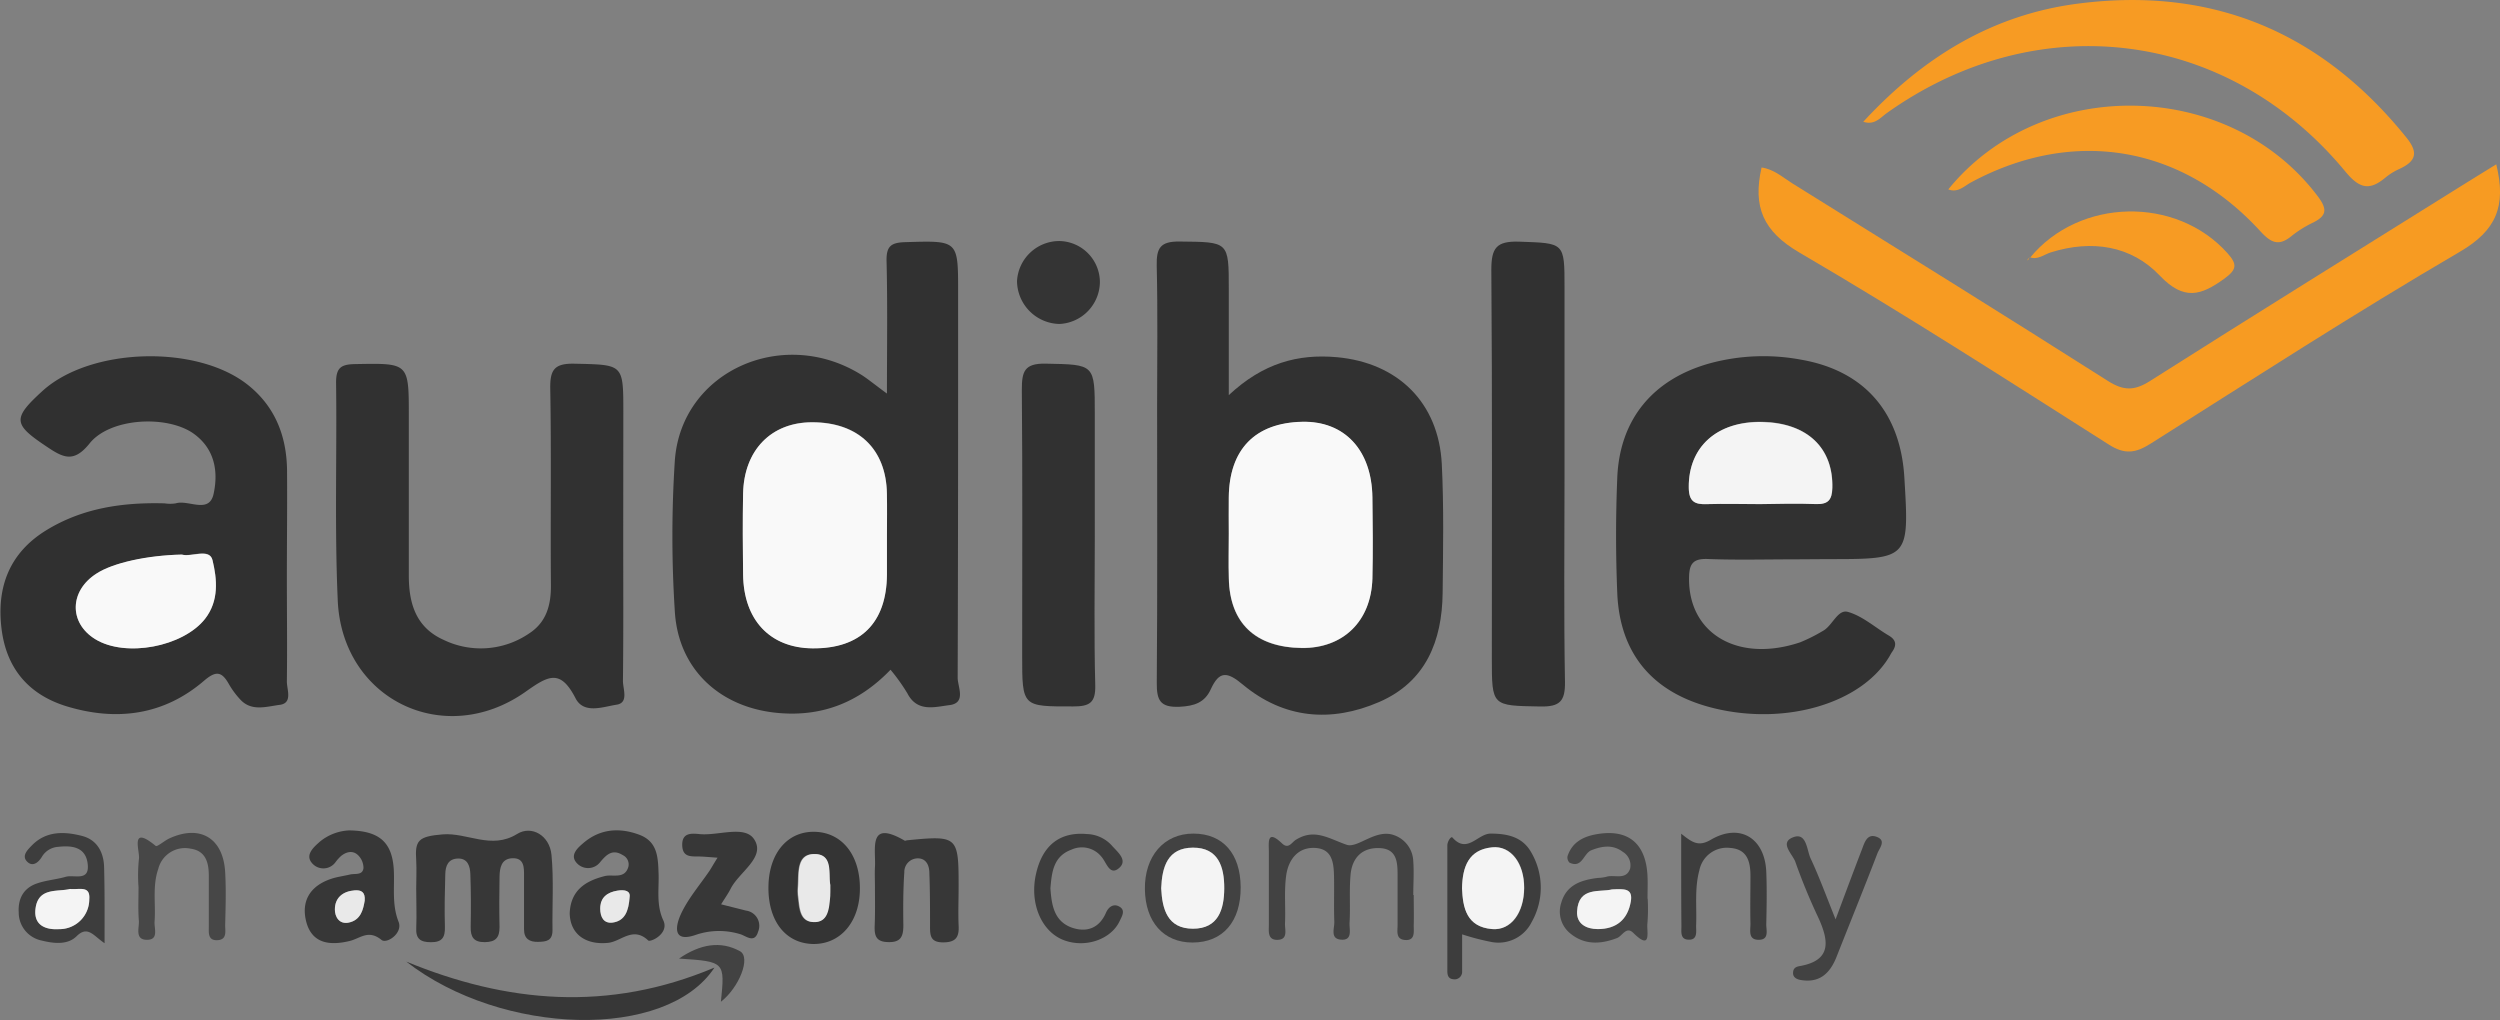 <svg id="Capa_1" data-name="Capa 1" xmlns="http://www.w3.org/2000/svg" viewBox="0 0 446.11 182.01"><rect x="0" y="0" width="446.11" height="182.01" fill="#808080" stroke="none"/><defs><style>.cls-1{fill:#313131;}.cls-2{fill:#303030;}.cls-3{fill:#f79b22;}.cls-4{fill:#f79b23;}.cls-5{fill:#373737;}.cls-6{fill:#424242;}.cls-7{fill:#343434;}.cls-8{fill:#3d3d3d;}.cls-9{fill:#474747;}.cls-10{fill:#f9f9f9;}.cls-11{fill:#f4f4f4;}.cls-12{fill:#e9e9e9;}</style></defs><path class="cls-1" d="M302,372.55c6.11-5.71,12.33-7.4,19.3-6.77,10.9,1,18.15,8.11,18.71,19.07.38,7.64.23,15.3.15,23-.1,8.57-3,15.85-11.33,19.46-8.57,3.71-17,3-24.35-3.13-2.77-2.32-4.19-2.44-5.69.85-1.08,2.37-2.91,3-5.58,3.13-3.5.15-4.08-1.19-4.06-4.29.13-16.47.06-32.94.06-49.41,0-8.32.13-16.65-.07-25-.07-3.15.62-4.36,4.08-4.32,8.78.1,8.78-.08,8.78,8.52Zm0,24.72c0,2.66,0,5.32,0,8,.15,8,4.72,12.31,13,12.42,7.39.09,12.41-4.77,12.62-12.4.13-4.81.08-9.63,0-14.45-.1-8.46-5-13.67-12.52-13.51-8.43.18-13,4.93-13.11,13.5C301.93,393,301.94,395.11,302,397.27Z" transform="translate(-82.73 -302.04)"/><path class="cls-1" d="M241,372.27c0-8.41.12-16-.07-23.64-.06-2.68.81-3.31,3.37-3.38,9.41-.28,9.4-.38,9.4,8.83,0,23,0,45.93-.08,68.9,0,1.63,1.6,4.52-1.5,4.89-2.55.31-5.71,1.33-7.48-2.12a34,34,0,0,0-3-4.2c-5.7,5.93-12.43,8.5-20.42,7.68-10.16-1.05-17.46-7.86-18.07-18.07a208.62,208.62,0,0,1,0-26.93c1.14-16.05,19.54-24.16,33.58-15.12C237.91,369.91,239.06,370.85,241,372.27Zm0,25.33c0-2.49,0-5,0-7.47-.12-8-5.12-12.76-13.34-12.76-7.28,0-12.16,5-12.32,12.71-.1,4.81-.07,9.63,0,14.45.09,8.12,4.8,13.11,12.38,13.18,8.56.08,13.21-4.51,13.29-13.14C241,402.25,241,399.92,241,397.6Z" transform="translate(-82.73 -302.04)"/><path class="cls-1" d="M402.94,401.85c-5.16,0-10.32.14-15.47-.06-2.69-.1-3.32.9-3.34,3.43-.1,9.93,8.77,15.14,19.82,11.44a29.25,29.25,0,0,0,4-2c1.77-.9,2.67-3.95,4.53-3.43,2.62.74,4.86,2.79,7.29,4.22,1.31.77,1.45,1.68.63,2.87-.19.27-.35.57-.51.85-4.93,8.32-18.33,12.33-31.06,9.31-11-2.6-17.07-9.59-17.51-20.66-.28-6.81-.28-13.65,0-20.46.4-10.51,6.39-17.68,16.57-20.5a36.52,36.52,0,0,1,16.33-.62c11.29,2,17.64,9.47,18.33,21,.88,14.57.88,14.57-13.61,14.57Zm-6.13-9.91c3.33,0,6.65-.08,10,0,2.14.07,2.85-.7,2.91-2.87.18-7.08-4.51-11.6-12.49-11.77S384,381.77,384.08,389c0,2.55,1.05,3.08,3.27,3C390.5,391.85,393.66,392,396.81,391.94Z" transform="translate(-82.73 -302.04)"/><path class="cls-2" d="M133.92,405.2c0,6.15.08,12.31,0,18.46,0,1.45,1.08,3.86-1.29,4.16s-5,1.22-7-.93a14.91,14.91,0,0,1-2.07-2.8c-1.28-2.27-2.32-2.38-4.44-.56-7.16,6.14-15.54,7.23-24.36,4.59-6.83-2.05-10.92-6.73-11.77-14-.88-7.46,1.52-13.48,8-17.46s13.66-5,21.1-4.8a6.54,6.54,0,0,0,2,0c2.28-.71,6,2,6.77-1.76.84-3.92.2-8-3.62-10.71-4.76-3.33-14.86-2.79-18.51,1.76-2.81,3.51-4.68,2.6-7.62.62-6-4-6.23-5-.85-9.92,8.58-7.86,27.78-8.4,36.86-1,4.73,3.84,6.71,9,6.83,14.91C134,392.22,133.92,398.71,133.92,405.2ZM115.18,401c-6.28.18-12.33,1.54-15.21,3.37-4.86,3.08-5,8.81-.24,11.72,5.4,3.32,15.66,1.37,19.59-3.63,2.53-3.25,2.14-7.11,1.33-10.47C120.12,399.74,116.83,401.46,115.18,401Z" transform="translate(-82.73 -302.04)"/><path class="cls-1" d="M193.94,397.53c0,8.65.05,17.31-.05,26,0,1.48,1.07,3.93-1.14,4.26-2.41.37-5.84,1.73-7.32-1.15-2.74-5.33-4.9-4-9-1.1-14.49,10.14-32.64,1.28-33.43-16.31-.58-13-.13-26-.3-38.95,0-2.74,1-3.23,3.47-3.27,9.51-.17,9.51-.26,9.51,9.27s0,19,0,28.47c0,5,1.28,9.28,6.25,11.49a15.26,15.26,0,0,0,15.21-1.16c3.1-2,3.93-5.07,3.9-8.65-.1-11.65.09-23.31-.12-35-.06-3.41.72-4.57,4.34-4.49,8.69.2,8.7,0,8.7,8.6Z" transform="translate(-82.73 -302.04)"/><path class="cls-3" d="M528.17,331.36c1.84,7.47,0,11.82-6.5,15.61-18.67,10.91-36.86,22.66-55.15,34.22-2.74,1.74-4.68,2-7.58.12-18.26-11.6-36.46-23.3-55.13-34.21-6.45-3.77-8.34-8.13-6.74-15.17,2.18.29,3.79,1.77,5.52,2.85,18.79,11.69,37.59,23.36,56.27,35.23,2.82,1.79,4.75,1.79,7.55,0,18.69-11.86,37.49-23.52,56.26-35.25C524.34,333.72,526,332.69,528.17,331.36Z" transform="translate(-82.73 -302.04)"/><path class="cls-1" d="M361.91,386.77c0,12.31-.14,24.62.08,36.92.06,3.53-.95,4.49-4.44,4.42-8.6-.16-8.61,0-8.61-8.59,0-23.12.09-46.24-.09-69.36,0-3.88.91-5.11,4.91-5,8.14.29,8.15.06,8.15,8.16Z" transform="translate(-82.73 -302.04)"/><path class="cls-4" d="M415.22,323.77c10.59-11.47,23-19.12,38.37-21.09,24-3.09,43.42,5.13,58.56,23.92,2.21,2.74,1.64,4.24-1.25,5.58a11.13,11.13,0,0,0-2.54,1.58c-2.83,2.35-4.6,1.93-7.11-1.1-21-25.42-54.92-29.62-81.86-10.42C418.22,323.08,417.23,324.42,415.22,323.77Z" transform="translate(-82.73 -302.04)"/><path class="cls-1" d="M278.09,397.83c0,8.81-.15,17.62.08,26.43.09,3.2-1,3.84-3.95,3.84-9.09,0-9.09.13-9.09-9.15,0-15.79.08-31.58-.06-47.37,0-3.22.43-4.72,4.23-4.65,8.79.18,8.79,0,8.79,9Z" transform="translate(-82.73 -302.04)"/><path class="cls-4" d="M430.39,335.84c16.66-20.5,50.23-19.77,66,1.32,1.63,2.19,1.54,3.36-.83,4.56a20.33,20.33,0,0,0-3.81,2.35c-2.23,1.86-3.6,1.5-5.64-.73-14.09-15.4-33.36-18.57-51.61-8.78C433.22,335.24,432.11,336.5,430.39,335.84Z" transform="translate(-82.73 -302.04)"/><path class="cls-5" d="M157,460.58c0-1.66.09-3.33,0-5-.24-3.55.32-4.29,4.72-4.65s8.68,2.78,13.28-.07c2.58-1.61,5.81.25,6.14,3.73.42,4.44.11,9,.18,13.44,0,1.93-1.12,2.05-2.6,2.08s-2.5-.53-2.48-2.27c0-3.16,0-6.32,0-9.47,0-1.47.08-3.29-2.13-3.18-1.94.1-2.21,1.73-2.24,3.29-.05,3-.07,6,0,9,0,1.86-.68,2.66-2.63,2.68s-2.56-.89-2.52-2.71c.06-3.15.06-6.31-.06-9.46-.05-1.34-.45-2.79-2.2-2.75s-2.23,1.3-2.27,2.73c-.09,3.16-.16,6.32-.07,9.47.05,1.86-.49,2.75-2.5,2.73-1.86,0-2.73-.59-2.61-2.6C157.1,465.24,157,462.91,157,460.58Z" transform="translate(-82.73 -302.04)"/><path class="cls-4" d="M445,348c8.79-10.66,26.07-11,35.2-.79,1.79,2,1.69,2.92-.54,4.55-4.16,3-7.18,4-11.51-.52-5.11-5.4-12.17-6.45-19.45-4.17-1.23.38-2.33,1.4-3.78.87Z" transform="translate(-82.73 -302.04)"/><path class="cls-5" d="M184.39,465c.17-4,2.67-5.73,6.26-6.63,1.43-.36,3.55.61,4.21-1.65a1.84,1.84,0,0,0-1-2.09c-1.91-1.19-3,0-4.14,1.38a2.72,2.72,0,0,1-4,.11c-1.46-1.48.16-2.84,1.17-3.7,2.92-2.46,6.3-2.75,9.85-1.45,3.35,1.22,3.41,4.05,3.51,7,.09,2.77-.44,5.55.85,8.32,1.09,2.35-2.31,3.94-2.7,3.57-2.72-2.57-4.81.16-7.11.42C187.18,470.71,184.46,468.69,184.39,465Zm10.69-2.86c.18-1.14-.84-1.38-2.15-1.16-1.79.3-3,1.21-3.05,3.19,0,1.47.61,2.74,2.25,2.5C194.23,466.34,194.9,464.64,195.08,462.13Z" transform="translate(-82.73 -302.04)"/><path class="cls-5" d="M238.86,460.3c0-1.17-.06-2.34,0-3.5.2-3.3-1.32-8.6,5.31-4.75.1.06.29-.06.45-.07,9-.88,9.17-.75,9.17,8.22,0,2.33-.1,4.67,0,7,.12,2.09-.52,3-2.77,3s-2.34-1.21-2.33-2.88c0-3.16,0-6.32-.12-9.48,0-1.19-.44-2.49-1.83-2.62a2.41,2.41,0,0,0-2.64,2.45c-.21,3.15-.22,6.32-.17,9.48,0,2-.45,3.09-2.76,3-2.15-.05-2.41-1.18-2.36-2.88C238.91,465,238.86,462.63,238.86,460.3Z" transform="translate(-82.73 -302.04)"/><path class="cls-5" d="M145,450.22c5.56.06,7.71,2.24,8,7,.17,3.1-.38,6.19.86,9.33.79,2-2.12,4-3.07,3.2-2.35-1.9-3.79-.24-5.69.21-3.3.79-6.61.6-7.7-3.35-1-3.76.66-6.48,4.4-7.74,1.1-.37,2.27-.51,3.4-.78.89-.21,2.23.19,2.39-1.14a3.2,3.2,0,0,0-.85-2.19c-.92-1-2.09-.81-3.12,0a7.58,7.58,0,0,0-1,1.1,2.66,2.66,0,0,1-4.3.09c-1.13-1.43.42-2.77,1.5-3.73A8.87,8.87,0,0,1,145,450.22Zm2.8,12.53c.13-1.57-.66-1.92-1.81-1.83-2.1.17-3.48,1.32-3.51,3.39,0,1.3.76,2.72,2.48,2.36C147.1,466.22,147.54,464.38,147.81,462.75Z" transform="translate(-82.73 -302.04)"/><path class="cls-6" d="M335,461.76c0,1.83.05,3.66,0,5.49,0,1.09.27,2.64-1.5,2.53s-1.37-1.6-1.38-2.71c0-2.83,0-5.65,0-8.48,0-2.38.07-5.06-3.17-5.21s-5,1.83-5.23,4.87c-.24,2.81,0,5.65-.17,8.47-.06,1.17.59,3.13-1.47,3s-1.21-2-1.25-3.2c-.1-2.66,0-5.33-.05-8-.05-2.4-.24-5-3.37-5.17s-4.81,2.16-5.18,5-.07,5.64-.2,8.47c-.05,1.15.66,3-1.53,2.93-1.63-.08-1.34-1.63-1.35-2.73q0-6.48,0-13c0-1.6-.4-4.1,2.35-1.48,1.15,1.1,1.72-.17,2.45-.63,3.36-2.11,5.91-.21,9.1.88,2,.67,5.25-3,8.58-1.67a5.11,5.11,0,0,1,3.29,4.62c.15,2,0,4,0,6Z" transform="translate(-82.73 -302.04)"/><path class="cls-5" d="M155.22,473.63c17.91,7.37,36,9.08,55,1.07C201.68,487.73,172.3,486.92,155.22,473.63Z" transform="translate(-82.73 -302.04)"/><path class="cls-7" d="M219.86,460c.17-5.94,3.59-9.77,8.5-9.52s8.06,4.55,7.8,10.75c-.23,5.55-3.6,9.31-8.3,9.26C222.84,470.41,219.68,466.26,219.86,460Zm11-.07c-.36-1.85.49-5.45-2.82-5.5s-2.8,3.43-3,5.84a8.24,8.24,0,0,0,0,1.49c.29,2.1.18,4.92,3.06,4.81,2.42-.09,2.49-2.68,2.68-4.68C230.93,461.37,230.89,460.87,230.89,459.9Z" transform="translate(-82.73 -302.04)"/><path class="cls-5" d="M210.77,455.09c-1.47-.1-2.28-.18-3.09-.21-1.47-.05-3.15.27-3.21-2s1.63-2.15,3.1-2c3.37.33,8.14-1.68,9.78,1,2,3.19-2.75,5.77-4.25,8.77-.43.85-1,1.63-1.69,2.76l4.45,1.12a2.74,2.74,0,0,1,2.15,3.77c-.65,2.2-2.21.69-3.22.43a12.85,12.85,0,0,0-7.81.1c-4.54,1.62-3.54-1.92-2.79-3.58,1.28-2.82,3.4-5.25,5.16-7.84C209.71,456.86,210,456.31,210.77,455.09Z" transform="translate(-82.73 -302.04)"/><path class="cls-8" d="M343.64,468.77c0,2.39,0,4.5,0,6.61a1.35,1.35,0,0,1-1.64,1.39c-.84-.09-1-.75-1-1.42,0-7.48,0-15,0-22.45,0-.7.66-1.7.91-1.41,2.64,3,4.51-.7,6.81-.7,3.06,0,5.72.61,7.26,3.37a12.45,12.45,0,0,1,.08,12.39,6.61,6.61,0,0,1-7.09,3.6A43.11,43.11,0,0,1,343.64,468.77Zm0-8.18c.14,3.42.79,6.87,5.4,7.24,3.34.26,5.65-2.86,5.68-7.33s-2.38-7.6-5.7-7.26C344.83,453.65,343.69,456.64,343.62,460.59Z" transform="translate(-82.73 -302.04)"/><path class="cls-9" d="M376.75,462.39a33.14,33.14,0,0,1-.05,4.46c-.17,1.31.86,5-2.54,1.64-1.24-1.21-1.94.58-2.88.94-3,1.15-5.88,1.25-8.41-.88a5,5,0,0,1-1.54-5.43c.94-3.23,3.6-4.05,6.52-4.42a7.14,7.14,0,0,0,1.48-.19c1.43-.49,3.53.68,4.28-1.45a2.79,2.79,0,0,0-1.28-3c-1.76-1.34-3.66-1.08-5.63-.3-1.43.57-1.62,3.28-3.89,2.22a1.28,1.28,0,0,1-.36-1.17c.75-2.28,2.52-3.37,4.77-3.83,5.89-1.2,9.25,1.42,9.5,7.46.06,1.33,0,2.65,0,4Zm-6.37-1.64c-2.14.56-6-.57-6.23,3.94-.12,2.22,1.66,3.15,3.71,3.14,3.27,0,5.31-1.65,5.88-4.93C374.15,460.48,372.49,460.66,370.38,460.75Z" transform="translate(-82.73 -302.04)"/><path class="cls-7" d="M279,352.4a7.57,7.57,0,0,1-7.22,7.45,7.74,7.74,0,0,1-7.57-7.67,7.57,7.57,0,0,1,7.54-7.13A7.36,7.36,0,0,1,279,352.4Z" transform="translate(-82.73 -302.04)"/><path class="cls-8" d="M101.39,470.35c-2-1.34-3-3.22-5-1.24-1.61,1.59-4.09,1.29-6.2.77a5.11,5.11,0,0,1-4.12-5c-.15-2.42.82-4.3,3.1-5.14,1.69-.62,3.55-.74,5.29-1.24,1.47-.43,4.23.89,3.93-2.19s-2.7-3.44-5.23-3.16a3.65,3.65,0,0,0-2.9,1.69c-.7,1.21-1.78,1.95-2.75.89s.27-2.17,1-2.93c2.56-2.53,5.79-2.39,8.88-1.59,2.72.71,3.89,3,3.92,5.72C101.42,461.07,101.39,465.19,101.39,470.35Zm-6.16-9.68c-2.25.57-5.77-.37-6.18,3.66-.29,2.84,1.84,3.66,4.22,3.51a5.32,5.32,0,0,0,5.39-5.33C98.87,460,96.88,460.84,95.23,460.67Z" transform="translate(-82.73 -302.04)"/><path class="cls-9" d="M107.45,460.34a27.65,27.65,0,0,1,.07-5c.25-1.32-1.77-6.28,3-2.35.25.21,1.54-.92,2.39-1.32,5.5-2.55,9.65-.12,10,6,.18,3.15.08,6.32,0,9.49,0,1.07.37,2.57-1.39,2.65s-1.52-1.4-1.53-2.5c0-3,0-6,0-9,0-2.36-.56-4.45-3.25-4.83a4.91,4.91,0,0,0-5.77,3.62c-1.07,3.08-.42,6.28-.66,9.41-.08,1.18.75,3.14-1.2,3.23-2.41.1-1.51-2.1-1.6-3.4C107.35,464.34,107.45,462.33,107.45,460.34Z" transform="translate(-82.73 -302.04)"/><path class="cls-6" d="M410.28,466.09c1.82-4.86,3.24-8.69,4.71-12.5.46-1.21.91-2.88,2.65-2.21s.45,2,.1,2.95c-2.37,6.18-4.87,12.32-7.3,18.48-1.17,2.95-3.06,4.71-6.46,4.09-.71-.13-1.31-.5-1.29-1.25s.37-1.08,1.21-1.22c5.64-1,5.2-4.41,3.38-8.47a106.56,106.56,0,0,1-4.17-10.09c-.46-1.39-3-3.49-.33-4.45,2.3-.83,2.36,2.22,3,3.71C407.32,458.4,408.55,461.79,410.28,466.09Z" transform="translate(-82.73 -302.04)"/><path class="cls-8" d="M382.73,450.81c2,1.59,3.09,2.36,5.29,1.08,5.2-3.05,9.63-.28,9.89,5.69.13,3.14.07,6.3,0,9.45,0,1,.52,2.65-1.23,2.71-2.11.08-1.56-1.72-1.59-2.93-.07-2.82,0-5.64,0-8.46,0-2.55-.57-4.78-3.6-5a5,5,0,0,0-5.52,4c-.89,3.26-.43,6.6-.58,9.9,0,1.07.31,2.64-1.52,2.46-1.32-.13-1.1-1.43-1.1-2.38C382.72,462.11,382.73,456.84,382.73,450.81Z" transform="translate(-82.73 -302.04)"/><path class="cls-6" d="M304.12,460.32c.05,6.18-3.18,9.9-8.59,9.91-5.15,0-8.42-3.65-8.5-9.51s3.37-9.94,8.66-9.93S304.07,454.39,304.12,460.32Zm-14.18.24c.18,3.73,1.14,7.2,5.66,7.2s5.58-3.46,5.59-7.24-1-7.24-5.58-7.22S290.09,456.73,289.94,460.56Z" transform="translate(-82.73 -302.04)"/><path class="cls-8" d="M270.17,460.56c.21,2.93.63,5.85,3.8,7,2.63.92,4.91.15,6.12-2.66.46-1.05,1.35-1.65,2.35-1.1,1.2.65.5,1.72.09,2.59-1.53,3.28-6.07,4.85-9.9,3.44-4-1.47-6.2-6.49-5.05-11.75s4.32-7.63,9.09-7.21a6.24,6.24,0,0,1,4.41,2c1,1.16,3,2.65,1.33,4.08s-2.23-1-3.11-2a4.48,4.48,0,0,0-5.39-1.29C270.68,454.85,270.41,457.72,270.17,460.56Z" transform="translate(-82.73 -302.04)"/><path class="cls-6" d="M211.37,480.8c.73-7.16.73-7.16-7.47-7.71,3.79-2.6,7.43-3.21,10.88-1.31C216.77,472.88,214.62,478.27,211.37,480.8Z" transform="translate(-82.73 -302.04)"/><path class="cls-4" d="M444.88,348l-.32.55c0-.09,0-.23,0-.27A1.79,1.79,0,0,1,445,348Z" transform="translate(-82.73 -302.04)"/><path class="cls-10" d="M302,397.27c0-2.16,0-4.31,0-6.47.07-8.57,4.68-13.32,13.11-13.5,7.56-.16,12.42,5.05,12.52,13.51.06,4.82.11,9.64,0,14.45-.21,7.63-5.23,12.49-12.62,12.4-8.26-.11-12.83-4.46-13-12.42C301.91,402.59,302,399.93,302,397.27Z" transform="translate(-82.73 -302.04)"/><path class="cls-10" d="M241,397.6c0,2.32,0,4.65,0,7-.08,8.63-4.73,13.22-13.29,13.14-7.58-.07-12.29-5.06-12.38-13.18-.06-4.82-.09-9.64,0-14.45.16-7.74,5-12.71,12.32-12.71,8.22,0,13.22,4.77,13.34,12.76C241.05,392.62,241,395.11,241,397.6Z" transform="translate(-82.73 -302.04)"/><path class="cls-11" d="M396.81,392c-3.15,0-6.31-.1-9.46,0-2.22.09-3.25-.44-3.27-3-.05-7.22,5-11.83,13.12-11.65s12.67,4.69,12.49,11.77c-.06,2.17-.77,2.94-2.91,2.87C403.46,391.86,400.14,391.94,396.81,392Z" transform="translate(-82.73 -302.04)"/><path class="cls-10" d="M115.18,401c1.65.51,4.94-1.21,5.47,1,.81,3.36,1.2,7.22-1.33,10.47-3.93,5-14.19,6.95-19.59,3.63-4.74-2.91-4.62-8.64.24-11.72C102.85,402.49,108.9,401.13,115.18,401Z" transform="translate(-82.73 -302.04)"/><path class="cls-12" d="M195.08,462.13c-.18,2.51-.85,4.21-3,4.53-1.64.24-2.26-1-2.25-2.5,0-2,1.26-2.89,3.05-3.19C194.24,460.75,195.26,461,195.08,462.13Z" transform="translate(-82.73 -302.04)"/><path class="cls-12" d="M147.81,462.75c-.27,1.63-.71,3.47-2.84,3.92-1.72.36-2.5-1.06-2.48-2.36,0-2.07,1.41-3.22,3.51-3.39C147.15,460.83,147.94,461.18,147.81,462.75Z" transform="translate(-82.73 -302.04)"/><path class="cls-12" d="M230.89,459.9c0,1,0,1.47,0,2-.19,2-.26,4.59-2.68,4.68-2.88.11-2.77-2.71-3.06-4.81a8.24,8.24,0,0,1,0-1.49c.16-2.41-.32-5.88,3-5.84S230.53,458.05,230.89,459.9Z" transform="translate(-82.73 -302.04)"/><path class="cls-11" d="M343.62,460.59c.07-3.95,1.21-6.94,5.38-7.35,3.32-.34,5.73,2.88,5.7,7.26s-2.34,7.59-5.68,7.33C344.41,467.46,343.76,464,343.62,460.59Z" transform="translate(-82.73 -302.04)"/><path class="cls-11" d="M370.38,460.75c2.11-.09,3.77-.27,3.36,2.15-.57,3.28-2.61,4.92-5.88,4.93-2.05,0-3.83-.92-3.71-3.14C364.39,460.18,368.24,461.31,370.38,460.75Z" transform="translate(-82.73 -302.04)"/><path class="cls-11" d="M95.23,460.67c1.65.17,3.64-.68,3.43,1.84a5.32,5.32,0,0,1-5.39,5.33c-2.38.15-4.51-.67-4.22-3.51C89.46,460.3,93,461.24,95.23,460.67Z" transform="translate(-82.73 -302.04)"/><path class="cls-11" d="M289.94,460.56c.15-3.83,1.16-7.24,5.67-7.26s5.59,3.43,5.58,7.22-1.05,7.25-5.59,7.24S290.12,464.29,289.94,460.56Z" transform="translate(-82.73 -302.04)"/></svg>